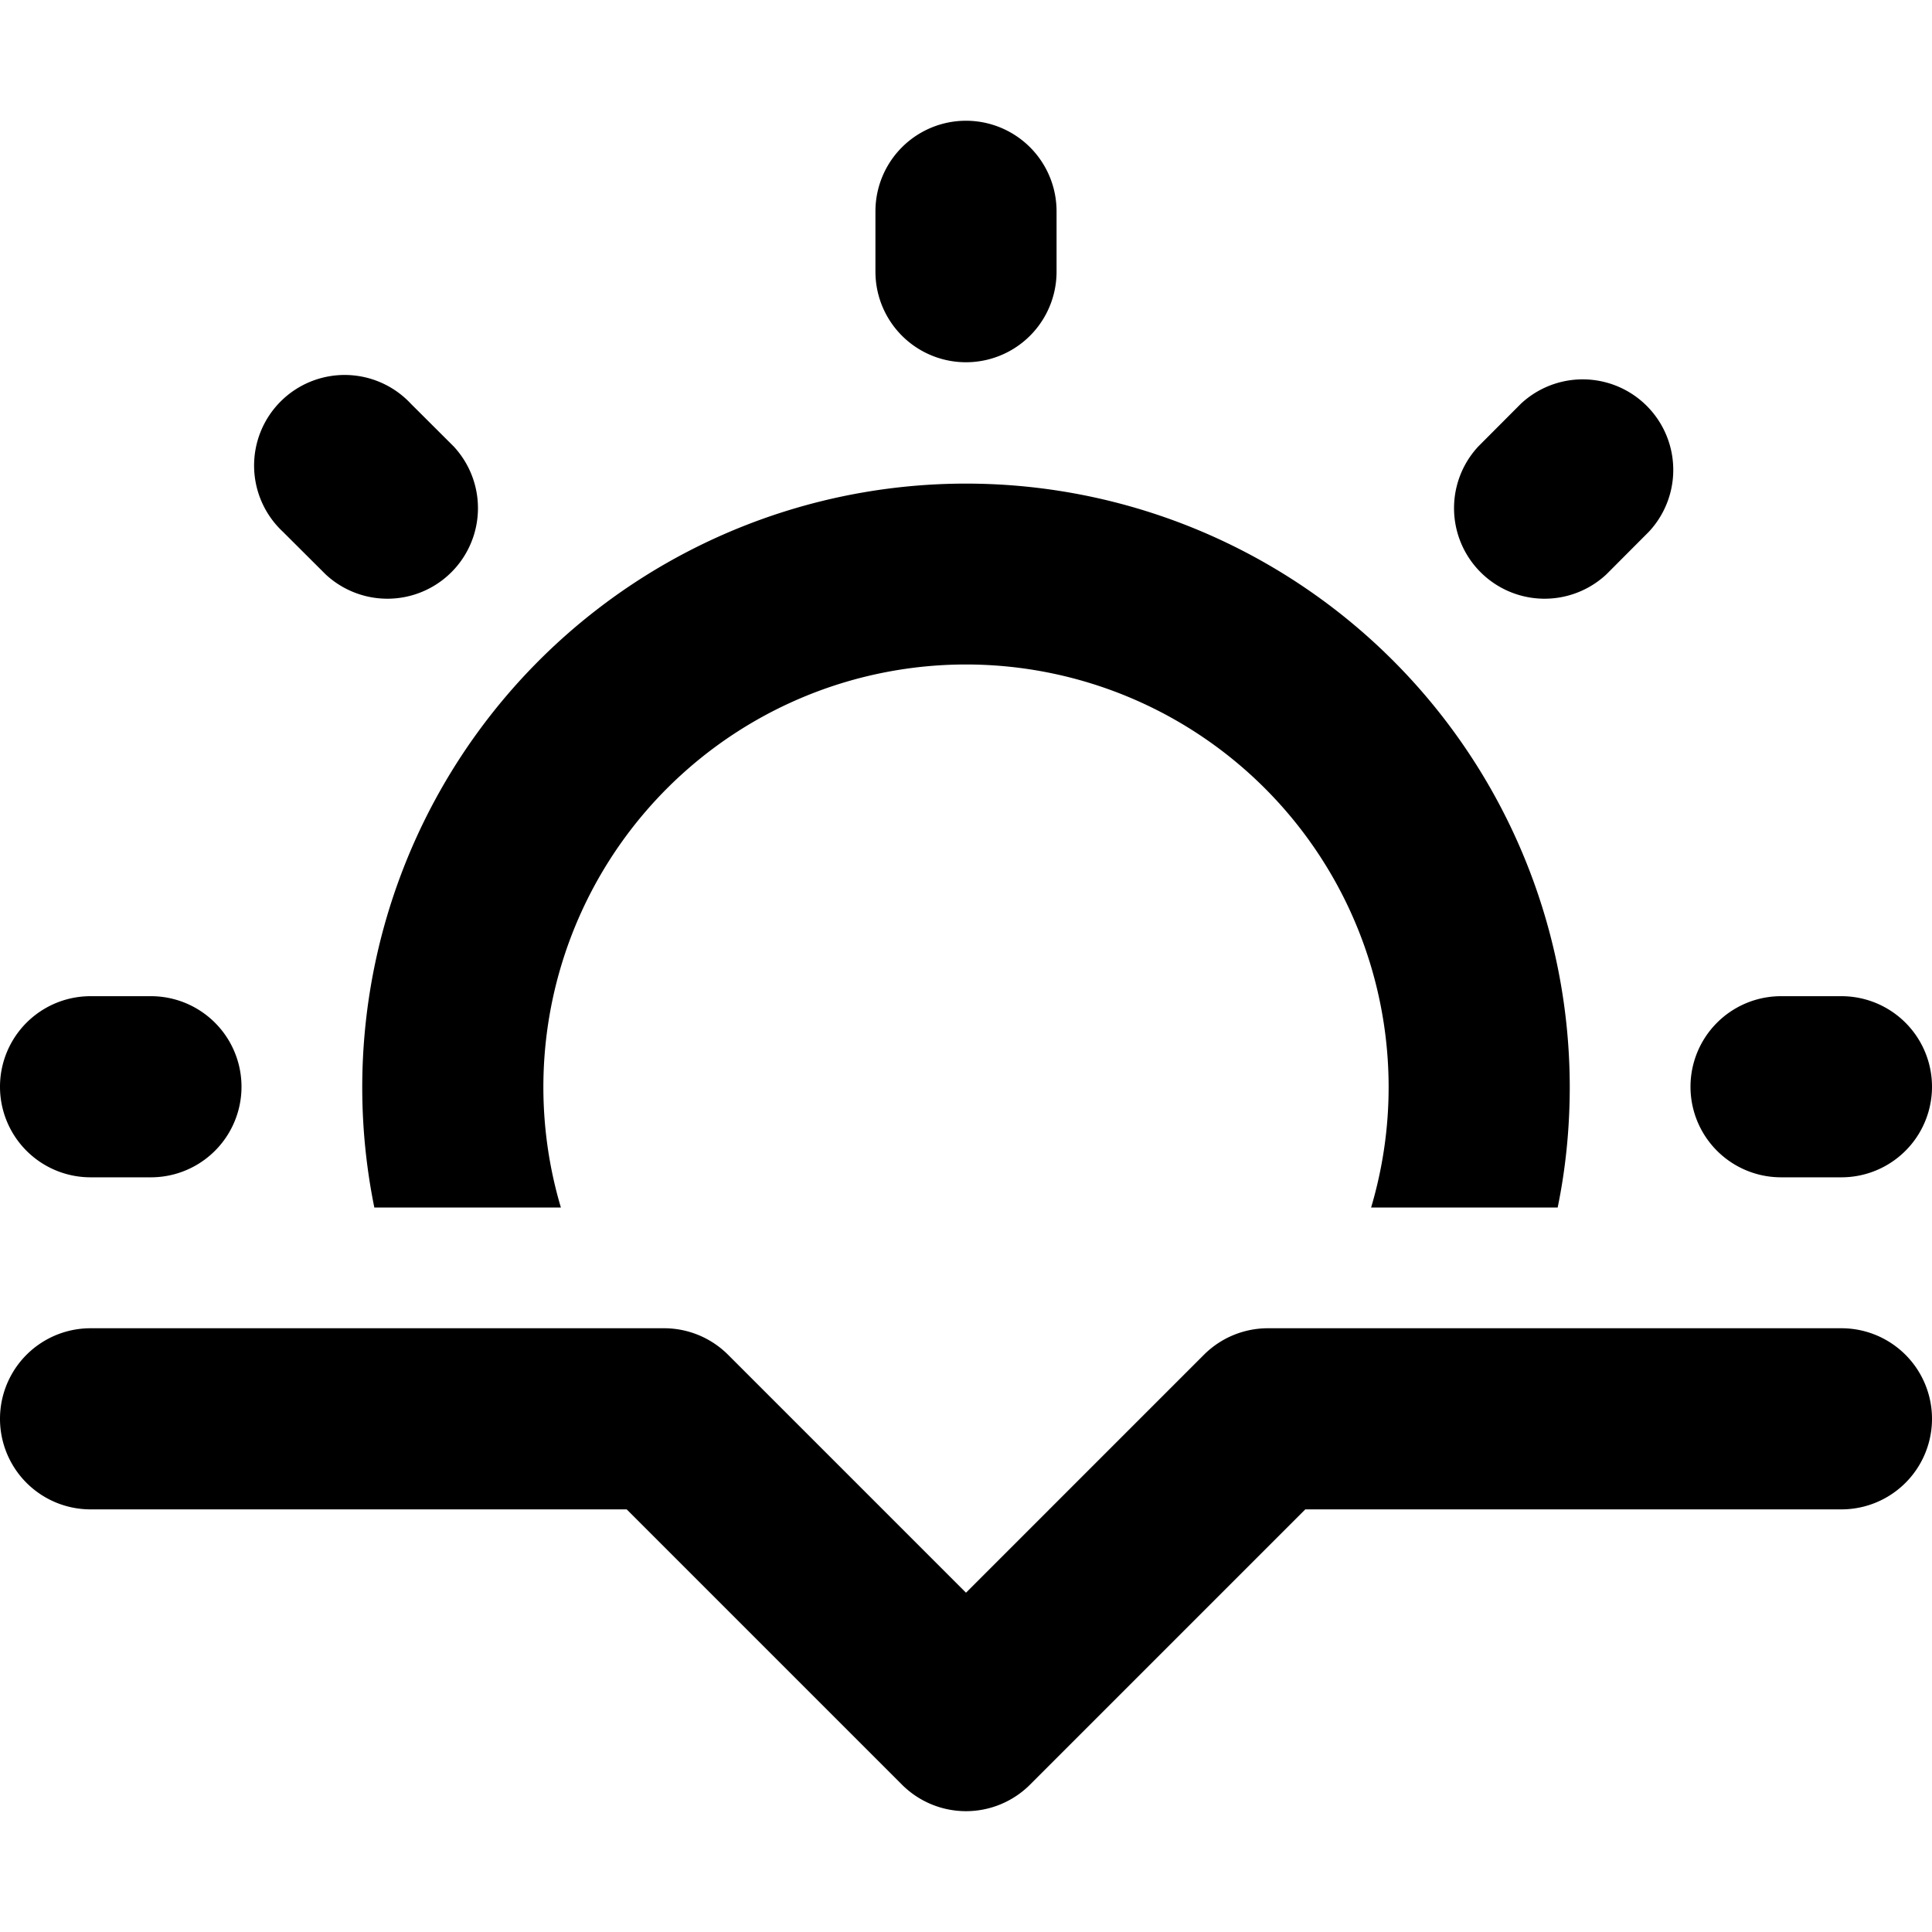 <svg xmlns="http://www.w3.org/2000/svg" fill="currentColor" class="ai" viewBox="0 0 16 16"><path d="M7.25 1.75a.75.75 0 0 1 1.5 0v.5a.75.75 0 0 1-1.5 0zm-6.5 8a.75.75 0 0 1 0-1.5h.5a.75.75 0 0 1 0 1.5zm14 0a.75.75 0 0 1 0-1.5h.5a.75.75 0 0 1 0 1.5zM2.343 4.404a.75.75 0 1 1 1.06-1.06l.354.353a.75.75 0 0 1-1.06 1.06zm10.96.353a.75.75 0 0 1-1.06-1.06l.353-.354a.75.75 0 0 1 1.06 1.06zM11.5 9a3.5 3.5 0 0 1-.145 1H12.9q.1-.486.1-1a5 5 0 1 0-9.9 1h1.545A3.5 3.5 0 1 1 11.5 9M.75 11a.75.75 0 0 0 0 1.5h4.44l2.28 2.28a.75.75 0 0 0 1.06 0l2.28-2.28h4.44a.75.75 0 0 0 0-1.5H10.5a.75.75 0 0 0-.53.22L8 13.19l-1.97-1.97A.75.75 0 0 0 5.5 11z"/></svg>